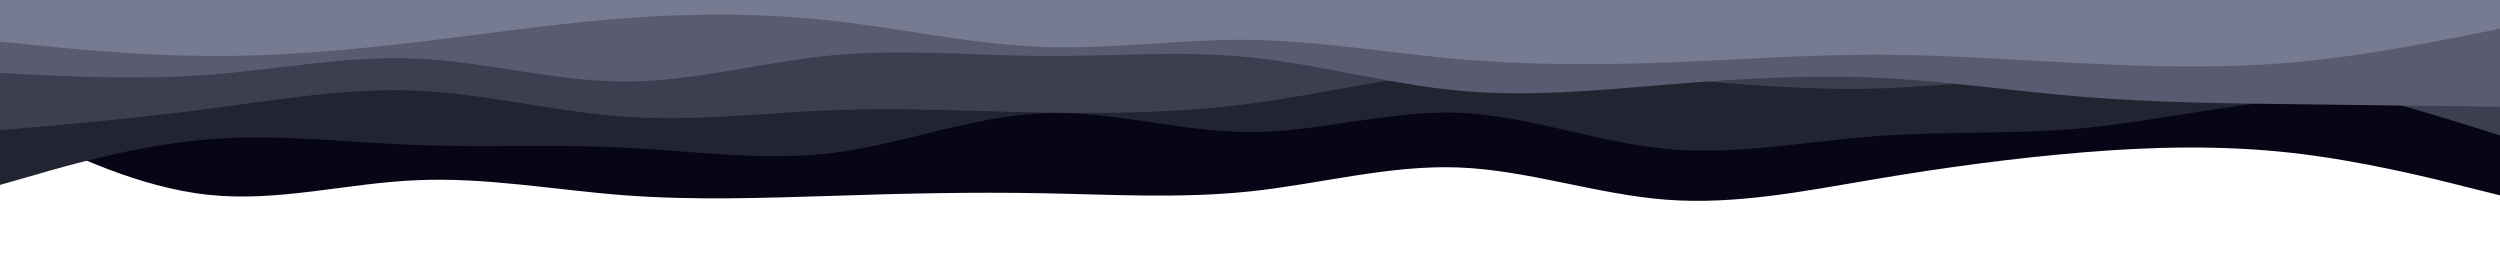 <svg id="visual" viewBox="0 0 960 100" width="960" height="100" xmlns="http://www.w3.org/2000/svg" xmlns:xlink="http://www.w3.org/1999/xlink" version="1.1"><path d="M0 46L13.3 52.5C26.7 59 53.3 72 80 74.8C106.7 77.7 133.3 70.3 160 69.2C186.7 68 213.3 73 240 75C266.7 77 293.3 76 320 75.2C346.7 74.3 373.3 73.7 400 74.2C426.7 74.7 453.3 76.3 480 73.5C506.7 70.7 533.3 63.3 560 64.3C586.7 65.3 613.3 74.7 640 76.7C666.7 78.7 693.3 73.3 720 68.8C746.7 64.3 773.3 60.7 800 58.5C826.7 56.3 853.3 55.7 880 58.7C906.7 61.7 933.3 68.3 946.7 71.7L960 75L960 0L946.7 0C933.3 0 906.7 0 880 0C853.3 0 826.7 0 800 0C773.3 0 746.7 0 720 0C693.3 0 666.7 0 640 0C613.3 0 586.7 0 560 0C533.3 0 506.7 0 480 0C453.3 0 426.7 0 400 0C373.3 0 346.7 0 320 0C293.3 0 266.7 0 240 0C213.3 0 186.7 0 160 0C133.3 0 106.7 0 80 0C53.3 0 26.7 0 13.3 0L0 0Z" fill="#070617"></path><path d="M0 71L13.3 67.2C26.7 63.3 53.3 55.7 80 53.5C106.7 51.3 133.3 54.7 160 55.7C186.7 56.7 213.3 55.3 240 56.7C266.7 58 293.3 62 320 58.7C346.7 55.3 373.3 44.7 400 43.5C426.7 42.3 453.3 50.7 480 50.7C506.7 50.7 533.3 42.3 560 43.3C586.7 44.3 613.3 54.7 640 57.2C666.7 59.7 693.3 54.3 720 52.3C746.7 50.3 773.3 51.7 800 49.2C826.7 46.7 853.3 40.3 880 38.5C906.7 36.7 933.3 39.3 946.7 40.7L960 42L960 0L946.7 0C933.3 0 906.7 0 880 0C853.3 0 826.7 0 800 0C773.3 0 746.7 0 720 0C693.3 0 666.7 0 640 0C613.3 0 586.7 0 560 0C533.3 0 506.7 0 480 0C453.3 0 426.7 0 400 0C373.3 0 346.7 0 320 0C293.3 0 266.7 0 240 0C213.3 0 186.7 0 160 0C133.3 0 106.7 0 80 0C53.3 0 26.7 0 13.3 0L0 0Z" fill="#232432"></path><path d="M0 50L13.3 48.8C26.7 47.7 53.3 45.3 80 41.8C106.7 38.3 133.3 33.7 160 34.8C186.7 36 213.3 43 240 44.8C266.7 46.7 293.3 43.3 320 42.3C346.7 41.3 373.3 42.7 400 43.2C426.7 43.7 453.3 43.3 480 39.8C506.7 36.3 533.3 29.7 560 27.5C586.7 25.3 613.3 27.7 640 30C666.7 32.3 693.3 34.7 720 34C746.7 33.3 773.3 29.7 800 28C826.7 26.3 853.3 26.7 880 31C906.7 35.3 933.3 43.7 946.7 47.8L960 52L960 0L946.7 0C933.3 0 906.7 0 880 0C853.3 0 826.7 0 800 0C773.3 0 746.7 0 720 0C693.3 0 666.7 0 640 0C613.3 0 586.7 0 560 0C533.3 0 506.7 0 480 0C453.3 0 426.7 0 400 0C373.3 0 346.7 0 320 0C293.3 0 266.7 0 240 0C213.3 0 186.7 0 160 0C133.3 0 106.7 0 80 0C53.3 0 26.7 0 13.3 0L0 0Z" fill="#3d3f50"></path><path d="M0 28L13.3 28.7C26.7 29.3 53.3 30.7 80 28.7C106.7 26.7 133.3 21.3 160 22.5C186.7 23.7 213.3 31.3 240 31.3C266.7 31.3 293.3 23.7 320 21.2C346.7 18.7 373.3 21.3 400 21.5C426.7 21.7 453.3 19.3 480 22C506.7 24.7 533.3 32.3 560 34.8C586.7 37.3 613.3 34.7 640 32.5C666.7 30.3 693.3 28.7 720 29.8C746.7 31 773.3 35 800 37.2C826.7 39.3 853.3 39.7 880 40C906.7 40.3 933.3 40.7 946.7 40.8L960 41L960 0L946.7 0C933.3 0 906.7 0 880 0C853.3 0 826.7 0 800 0C773.3 0 746.7 0 720 0C693.3 0 666.7 0 640 0C613.3 0 586.7 0 560 0C533.3 0 506.7 0 480 0C453.3 0 426.7 0 400 0C373.3 0 346.7 0 320 0C293.3 0 266.7 0 240 0C213.3 0 186.7 0 160 0C133.3 0 106.7 0 80 0C53.3 0 26.7 0 13.3 0L0 0Z" fill="#595c70"></path><path d="M0 16L13.3 17.3C26.7 18.7 53.3 21.3 80 21.5C106.7 21.7 133.3 19.3 160 16.2C186.7 13 213.3 9 240 7C266.7 5 293.3 5 320 8C346.7 11 373.3 17 400 18C426.7 19 453.3 15 480 15.3C506.7 15.7 533.3 20.3 560 22.7C586.7 25 613.3 25 640 24C666.7 23 693.3 21 720 21C746.7 21 773.3 23 800 24.3C826.7 25.7 853.3 26.3 880 24C906.7 21.7 933.3 16.3 946.7 13.7L960 11L960 0L946.7 0C933.3 0 906.7 0 880 0C853.3 0 826.7 0 800 0C773.3 0 746.7 0 720 0C693.3 0 666.7 0 640 0C613.3 0 586.7 0 560 0C533.3 0 506.7 0 480 0C453.3 0 426.7 0 400 0C373.3 0 346.7 0 320 0C293.3 0 266.7 0 240 0C213.3 0 186.7 0 160 0C133.3 0 106.7 0 80 0C53.3 0 26.7 0 13.3 0L0 0Z" fill="#767b91"></path></svg>